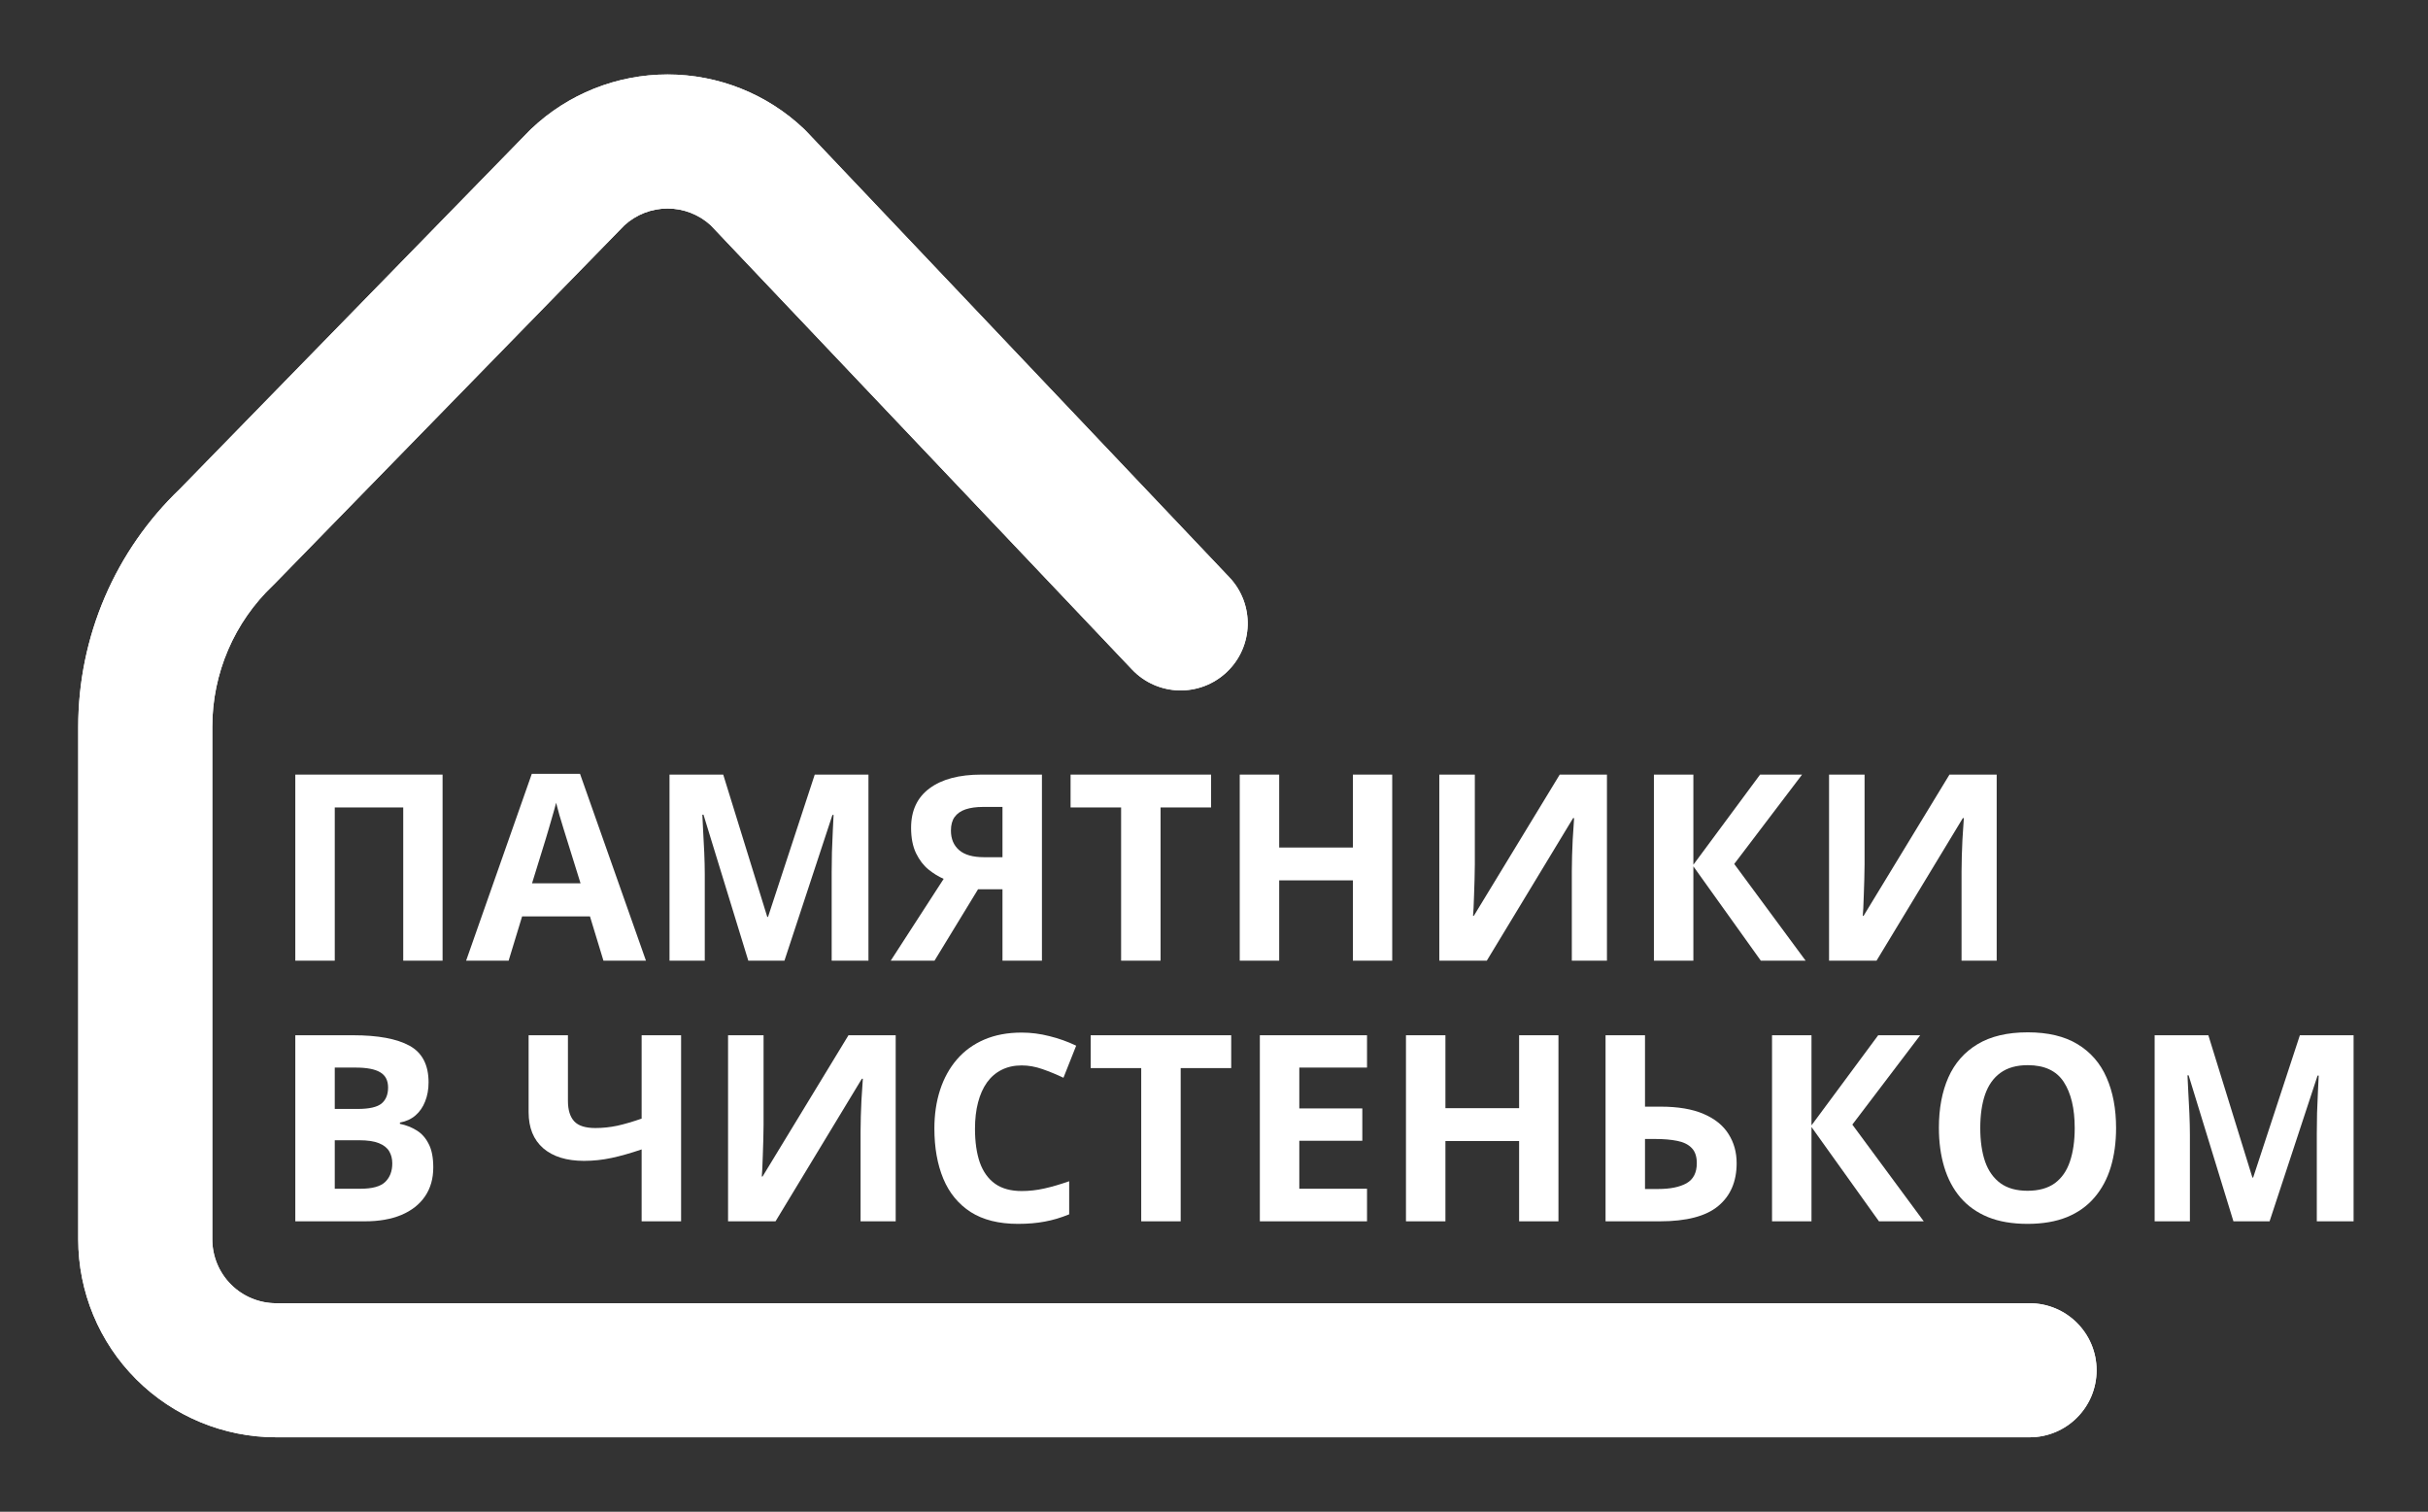 <svg width="326" height="203" viewBox="0 0 326 203" fill="none" xmlns="http://www.w3.org/2000/svg">
<rect x="0" y="0" width="326" height="203" fill="#333333" stroke="none"/>
<path fill-rule="evenodd" clip-rule="evenodd" d="M71.325 17.31C76.265 12.617 82.819 10 89.634 10C96.448 10 103.003 12.617 107.943 17.31C108.056 17.418 108.167 17.529 108.275 17.642L165.055 77.516C168.476 81.123 168.325 86.82 164.718 90.24C161.111 93.66 155.415 93.509 151.994 89.902L95.404 30.229C93.826 28.796 91.77 28 89.634 28C87.48 28 85.407 28.809 83.825 30.264L36.892 78.371C36.812 78.453 36.731 78.533 36.649 78.612C34.076 81.056 32.027 83.999 30.627 87.26C29.226 90.521 28.504 94.033 28.504 97.582V166.417C28.504 168.693 29.409 170.876 31.018 172.486C32.628 174.096 34.811 175 37.088 175H272.502C277.473 175 281.502 179.029 281.502 184C281.502 188.971 277.473 193 272.502 193H37.088C30.037 193 23.276 190.199 18.291 185.214C13.305 180.229 10.504 173.467 10.504 166.417L10.504 97.582C10.504 91.592 11.723 85.664 14.086 80.159C16.426 74.71 19.839 69.788 24.12 65.686L71.081 17.551C71.161 17.469 71.242 17.389 71.325 17.31Z" fill="white"/>
<path fill-rule="evenodd" clip-rule="evenodd" d="M71.325 17.31C76.265 12.617 82.819 10 89.634 10C96.448 10 103.003 12.617 107.943 17.31C108.056 17.418 108.167 17.529 108.275 17.642L165.055 77.516C168.476 81.123 168.325 86.82 164.718 90.24C161.111 93.66 155.415 93.509 151.994 89.902L95.404 30.229C93.826 28.796 91.77 28 89.634 28C87.48 28 85.407 28.809 83.825 30.264L36.892 78.371C36.812 78.453 36.731 78.533 36.649 78.612C34.076 81.056 32.027 83.999 30.627 87.26C29.226 90.521 28.504 94.033 28.504 97.582V166.417C28.504 168.693 29.409 170.876 31.018 172.486C32.628 174.096 34.811 175 37.088 175H272.502C277.473 175 281.502 179.029 281.502 184C281.502 188.971 277.473 193 272.502 193H37.088C30.037 193 23.276 190.199 18.291 185.214C13.305 180.229 10.504 173.467 10.504 166.417L10.504 97.582C10.504 91.592 11.723 85.664 14.086 80.159C16.426 74.71 19.839 69.788 24.12 65.686L71.081 17.551C71.161 17.469 71.242 17.389 71.325 17.31Z" fill="white"/>
<path d="M299.876 164L293.86 144.398H293.707C293.729 144.865 293.764 145.571 293.809 146.517C293.866 147.451 293.917 148.448 293.963 149.508C294.008 150.567 294.031 151.524 294.031 152.379V164H289.297V139.015H296.509L302.422 158.121H302.525L308.797 139.015H316.009V164H311.07V152.174C311.07 151.388 311.081 150.482 311.104 149.457C311.138 148.431 311.178 147.457 311.224 146.534C311.269 145.6 311.303 144.899 311.326 144.432H311.172L304.729 164H299.876Z" fill="white"/>
<path d="M284.119 151.473C284.119 153.399 283.88 155.153 283.401 156.737C282.923 158.309 282.194 159.665 281.214 160.804C280.245 161.944 279.015 162.821 277.522 163.436C276.03 164.04 274.264 164.342 272.225 164.342C270.185 164.342 268.419 164.04 266.927 163.436C265.434 162.821 264.198 161.944 263.218 160.804C262.25 159.665 261.526 158.303 261.048 156.72C260.569 155.136 260.33 153.376 260.33 151.439C260.33 148.853 260.752 146.603 261.595 144.688C262.449 142.763 263.759 141.271 265.525 140.211C267.291 139.151 269.536 138.622 272.259 138.622C274.97 138.622 277.198 139.151 278.941 140.211C280.695 141.271 281.994 142.763 282.837 144.688C283.692 146.614 284.119 148.875 284.119 151.473ZM265.884 151.473C265.884 153.216 266.101 154.72 266.534 155.985C266.978 157.238 267.667 158.207 268.602 158.89C269.536 159.562 270.743 159.898 272.225 159.898C273.729 159.898 274.948 159.562 275.882 158.89C276.816 158.207 277.494 157.238 277.916 155.985C278.348 154.72 278.565 153.216 278.565 151.473C278.565 148.853 278.075 146.791 277.095 145.287C276.115 143.783 274.503 143.031 272.259 143.031C270.766 143.031 269.547 143.373 268.602 144.056C267.667 144.728 266.978 145.697 266.534 146.961C266.101 148.215 265.884 149.719 265.884 151.473Z" fill="white"/>
<path d="M258.296 164H252.281L243.223 151.336V164H237.925V139.015H243.223V151.114L252.178 139.015H257.818L248.709 151.012L258.296 164Z" fill="white"/>
<path d="M215.572 164V139.015H220.87V148.602H222.955C225.302 148.602 227.227 148.927 228.731 149.576C230.246 150.226 231.363 151.126 232.081 152.276C232.81 153.416 233.174 154.72 233.174 156.19C233.174 158.662 232.348 160.582 230.696 161.949C229.056 163.316 226.441 164 222.852 164H215.572ZM220.87 159.659H222.647C224.253 159.659 225.518 159.403 226.441 158.89C227.364 158.366 227.825 157.466 227.825 156.19C227.825 155.301 227.597 154.623 227.142 154.156C226.697 153.689 226.054 153.37 225.21 153.199C224.379 153.028 223.382 152.943 222.22 152.943H220.87V159.659Z" fill="white"/>
<path d="M209.249 164H203.968V153.216H194.073V164H188.775V139.015H194.073V148.807H203.968V139.015H209.249V164Z" fill="white"/>
<path d="M183.545 164H169.156V139.015H183.545V143.355H174.454V148.841H182.913V153.182H174.454V159.625H183.545V164Z" fill="white"/>
<path d="M158.526 164H153.228V143.424H146.443V139.015H165.311V143.424H158.526V164Z" fill="white"/>
<path d="M137.181 143.065C136.167 143.065 135.267 143.264 134.48 143.663C133.706 144.05 133.051 144.614 132.515 145.355C131.991 146.096 131.592 146.99 131.319 148.038C131.045 149.086 130.909 150.265 130.909 151.576C130.909 153.342 131.125 154.851 131.558 156.104C132.002 157.346 132.686 158.298 133.609 158.958C134.532 159.608 135.722 159.933 137.181 159.933C138.195 159.933 139.209 159.819 140.223 159.591C141.248 159.363 142.359 159.038 143.555 158.617V163.06C142.45 163.516 141.362 163.84 140.291 164.034C139.22 164.239 138.018 164.342 136.685 164.342C134.11 164.342 131.991 163.812 130.328 162.752C128.676 161.681 127.451 160.189 126.653 158.275C125.856 156.349 125.457 154.105 125.457 151.542C125.457 149.65 125.713 147.918 126.226 146.346C126.739 144.774 127.491 143.412 128.482 142.262C129.473 141.111 130.698 140.222 132.156 139.596C133.615 138.969 135.289 138.656 137.181 138.656C138.423 138.656 139.664 138.815 140.906 139.134C142.16 139.442 143.356 139.869 144.495 140.416L142.786 144.723C141.852 144.278 140.912 143.891 139.966 143.561C139.021 143.23 138.092 143.065 137.181 143.065Z" fill="white"/>
<path d="M97.754 139.015H102.522V151.08C102.522 151.673 102.511 152.328 102.488 153.045C102.477 153.763 102.454 154.47 102.42 155.165C102.397 155.848 102.374 156.446 102.352 156.959C102.329 157.472 102.306 157.813 102.283 157.984H102.386L113.921 139.015H120.262V164H115.545V152.003C115.545 151.365 115.556 150.67 115.579 149.918C115.602 149.166 115.63 148.437 115.665 147.73C115.71 147.024 115.75 146.415 115.784 145.902C115.818 145.378 115.841 145.03 115.853 144.859H115.716L104.129 164H97.754V139.015Z" fill="white"/>
<path d="M91.448 164H86.15V154.344C84.681 154.846 83.336 155.227 82.117 155.489C80.898 155.751 79.668 155.882 78.426 155.882C76.079 155.882 74.25 155.318 72.94 154.19C71.63 153.051 70.975 151.433 70.975 149.337V139.015H76.255V147.833C76.255 149.041 76.534 149.952 77.093 150.567C77.651 151.171 78.597 151.473 79.93 151.473C80.909 151.473 81.889 151.371 82.869 151.166C83.849 150.949 84.943 150.63 86.15 150.208V139.015H91.448V164Z" fill="white"/>
<path d="M39.649 139.015H47.425C50.752 139.015 53.27 139.482 54.978 140.416C56.688 141.35 57.542 142.991 57.542 145.338C57.542 146.284 57.388 147.138 57.081 147.901C56.784 148.665 56.351 149.291 55.782 149.781C55.212 150.271 54.517 150.59 53.697 150.738V150.909C54.529 151.08 55.28 151.376 55.953 151.798C56.625 152.208 57.16 152.812 57.559 153.609C57.969 154.396 58.174 155.444 58.174 156.754C58.174 158.269 57.804 159.568 57.063 160.65C56.323 161.733 55.263 162.564 53.885 163.146C52.518 163.715 50.888 164 48.997 164H39.649V139.015ZM44.947 148.91H48.023C49.561 148.91 50.626 148.67 51.219 148.192C51.811 147.702 52.107 146.984 52.107 146.039C52.107 145.082 51.754 144.398 51.048 143.988C50.353 143.566 49.248 143.355 47.732 143.355H44.947V148.91ZM44.947 153.114V159.625H48.399C49.994 159.625 51.105 159.317 51.731 158.702C52.358 158.087 52.671 157.261 52.671 156.224C52.671 155.609 52.535 155.068 52.261 154.601C51.988 154.133 51.526 153.769 50.877 153.507C50.239 153.245 49.356 153.114 48.228 153.114H44.947Z" fill="white"/>
<path d="M245.582 104.015H250.35V116.08C250.35 116.673 250.338 117.328 250.315 118.045C250.304 118.763 250.281 119.47 250.247 120.165C250.224 120.848 250.201 121.446 250.179 121.959C250.156 122.472 250.133 122.813 250.11 122.984H250.213L261.749 104.015H268.089V129H263.372V117.003C263.372 116.365 263.383 115.67 263.406 114.918C263.429 114.166 263.458 113.437 263.492 112.73C263.537 112.024 263.577 111.415 263.611 110.902C263.646 110.378 263.668 110.03 263.68 109.859H263.543L251.956 129H245.582V104.015Z" fill="white"/>
<path d="M242.437 129H236.421L227.364 116.336V129H222.066V104.015H227.364V116.114L236.319 104.015H241.958L232.85 116.012L242.437 129Z" fill="white"/>
<path d="M193.252 104.015H198.021V116.08C198.021 116.673 198.009 117.328 197.986 118.045C197.975 118.763 197.952 119.47 197.918 120.165C197.895 120.848 197.872 121.446 197.85 121.959C197.827 122.472 197.804 122.813 197.781 122.984H197.884L209.419 104.015H215.76V129H211.043V117.003C211.043 116.365 211.054 115.67 211.077 114.918C211.1 114.166 211.128 113.437 211.163 112.73C211.208 112.024 211.248 111.415 211.282 110.902C211.316 110.378 211.339 110.03 211.351 109.859H211.214L199.627 129H193.252V104.015Z" fill="white"/>
<path d="M186.929 129H181.648V118.216H171.753V129H166.456V104.015H171.753V113.807H181.648V104.015H186.929V129Z" fill="white"/>
<path d="M155.826 129H150.528V108.424H143.743V104.015H162.61V108.424H155.826V129Z" fill="white"/>
<path d="M131.319 119.413L125.474 129H119.595L126.705 118.011C126.032 117.726 125.354 117.311 124.671 116.764C123.999 116.217 123.44 115.488 122.996 114.576C122.552 113.653 122.33 112.514 122.33 111.158C122.33 108.845 123.156 107.079 124.808 105.86C126.46 104.63 128.778 104.015 131.763 104.015H139.898V129H134.6V119.413H131.319ZM134.6 108.355H131.985C131.074 108.355 130.293 108.464 129.644 108.68C129.006 108.897 128.516 109.238 128.174 109.706C127.844 110.161 127.679 110.771 127.679 111.534C127.679 112.639 128.043 113.511 128.772 114.149C129.502 114.787 130.618 115.106 132.122 115.106H134.6V108.355Z" fill="white"/>
<path d="M100.472 129L94.456 109.398H94.302C94.325 109.865 94.359 110.571 94.405 111.517C94.462 112.451 94.513 113.448 94.559 114.508C94.604 115.567 94.627 116.524 94.627 117.379V129H89.893V104.015H97.105L103.018 123.121H103.121L109.393 104.015H116.604V129H111.666V117.174C111.666 116.388 111.677 115.482 111.7 114.457C111.734 113.431 111.774 112.457 111.819 111.534C111.865 110.6 111.899 109.899 111.922 109.432H111.768L105.325 129H100.472Z" fill="white"/>
<path d="M81.023 129L79.212 123.053H70.103L68.291 129H62.584L71.402 103.912H77.879L86.731 129H81.023ZM77.947 118.609L76.136 112.799C76.022 112.411 75.868 111.916 75.674 111.312C75.492 110.697 75.304 110.076 75.11 109.449C74.928 108.811 74.78 108.259 74.666 107.792C74.552 108.259 74.393 108.84 74.188 109.535C73.994 110.218 73.806 110.868 73.624 111.483C73.441 112.098 73.31 112.537 73.231 112.799L71.436 118.609H77.947Z" fill="white"/>
<path d="M39.649 129V104.015H59.422V129H54.141V108.424H44.947V129H39.649Z" fill="white"/>
</svg>
